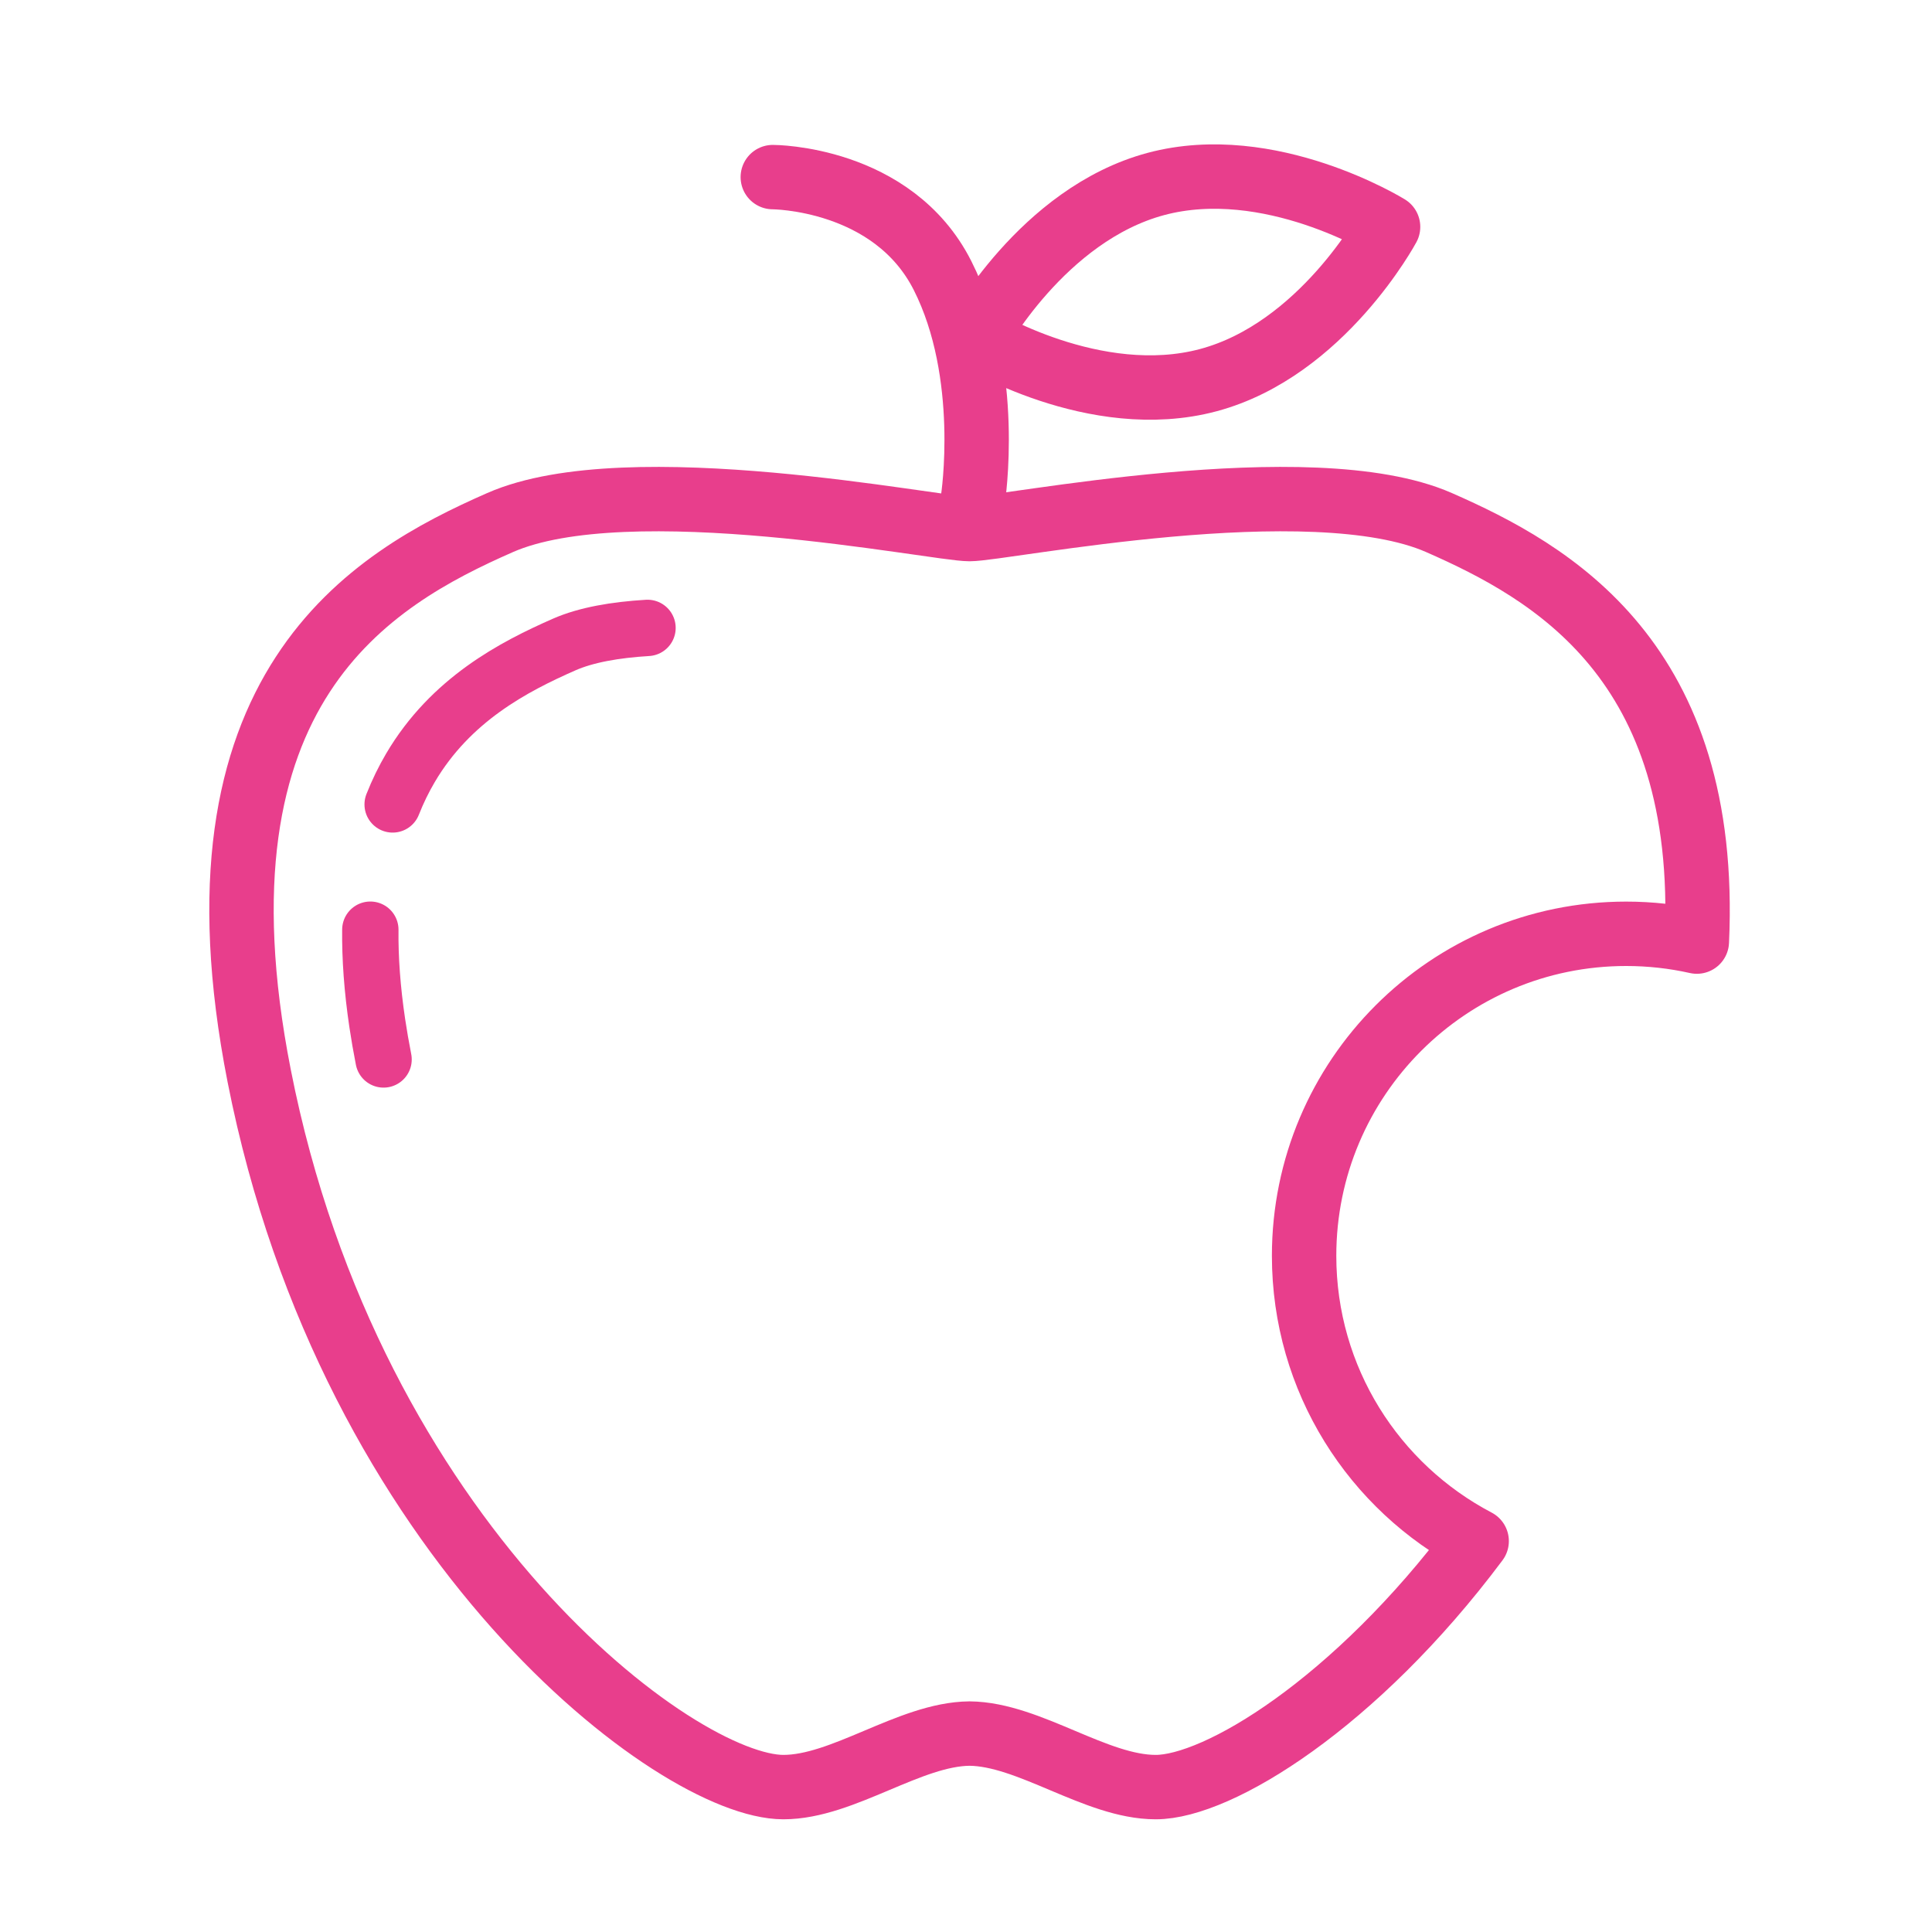 <svg width="120" height="120" viewBox="0 0 120 120" fill="none" xmlns="http://www.w3.org/2000/svg">
<g id="apple-2">
<g id="apple-2_2">
<path id="Layer 1" fill-rule="evenodd" clip-rule="evenodd" d="M91.718 95.72C84.166 105.818 75.647 111 71.784 111C68.071 111 63.937 107.71 60.22 107.675C56.503 107.71 52.369 111 48.656 111C42.045 111 21.808 95.83 16.098 66.82C11.345 42.67 23.075 35.966 31.059 32.458C39.027 28.956 58.132 32.862 60.22 32.862C62.309 32.862 81.413 28.956 89.381 32.458C96.358 35.523 106.195 41.029 105.394 58.484C103.98 58.167 102.51 58 101 58C89.954 58 81 66.954 81 78C81 85.695 85.346 92.376 91.718 95.72V95.72Z" stroke="#E83E8C" stroke-width="4" stroke-linecap="round" stroke-linejoin="round"/>
<path id="Path" d="M23.002 57.745C22.982 59.499 23.117 61.429 23.434 63.557C23.542 64.283 23.672 65.032 23.824 65.804" stroke="#E83E8C" stroke-width="3.5" stroke-linecap="round" stroke-linejoin="round"/>
<path id="Path_2" d="M40.218 39C38.224 39.12 36.415 39.43 35.044 40.032C31.904 41.413 27.99 43.452 25.492 47.694C25.083 48.389 24.712 49.143 24.388 49.964" stroke="#E83E8C" stroke-width="3.5" stroke-linecap="round" stroke-linejoin="round"/>
<path id="Layer 3" d="M60.431 31C60.431 31 61.635 23.232 58.543 17.116C55.451 11 48 11 48 11" stroke="#E83E8C" stroke-width="4" stroke-linecap="round" stroke-linejoin="round"/>
<path id="Layer 4" fill-rule="evenodd" clip-rule="evenodd" d="M75.056 23.61C67.992 25.503 60.632 20.947 60.632 20.947C60.632 20.947 64.727 13.321 71.792 11.428C78.857 9.535 86.216 14.091 86.216 14.091C86.216 14.091 82.121 21.718 75.056 23.61V23.61Z" stroke="#E83E8C" stroke-width="4" stroke-linecap="round" stroke-linejoin="round"/>
</g>
</g>
</svg>
